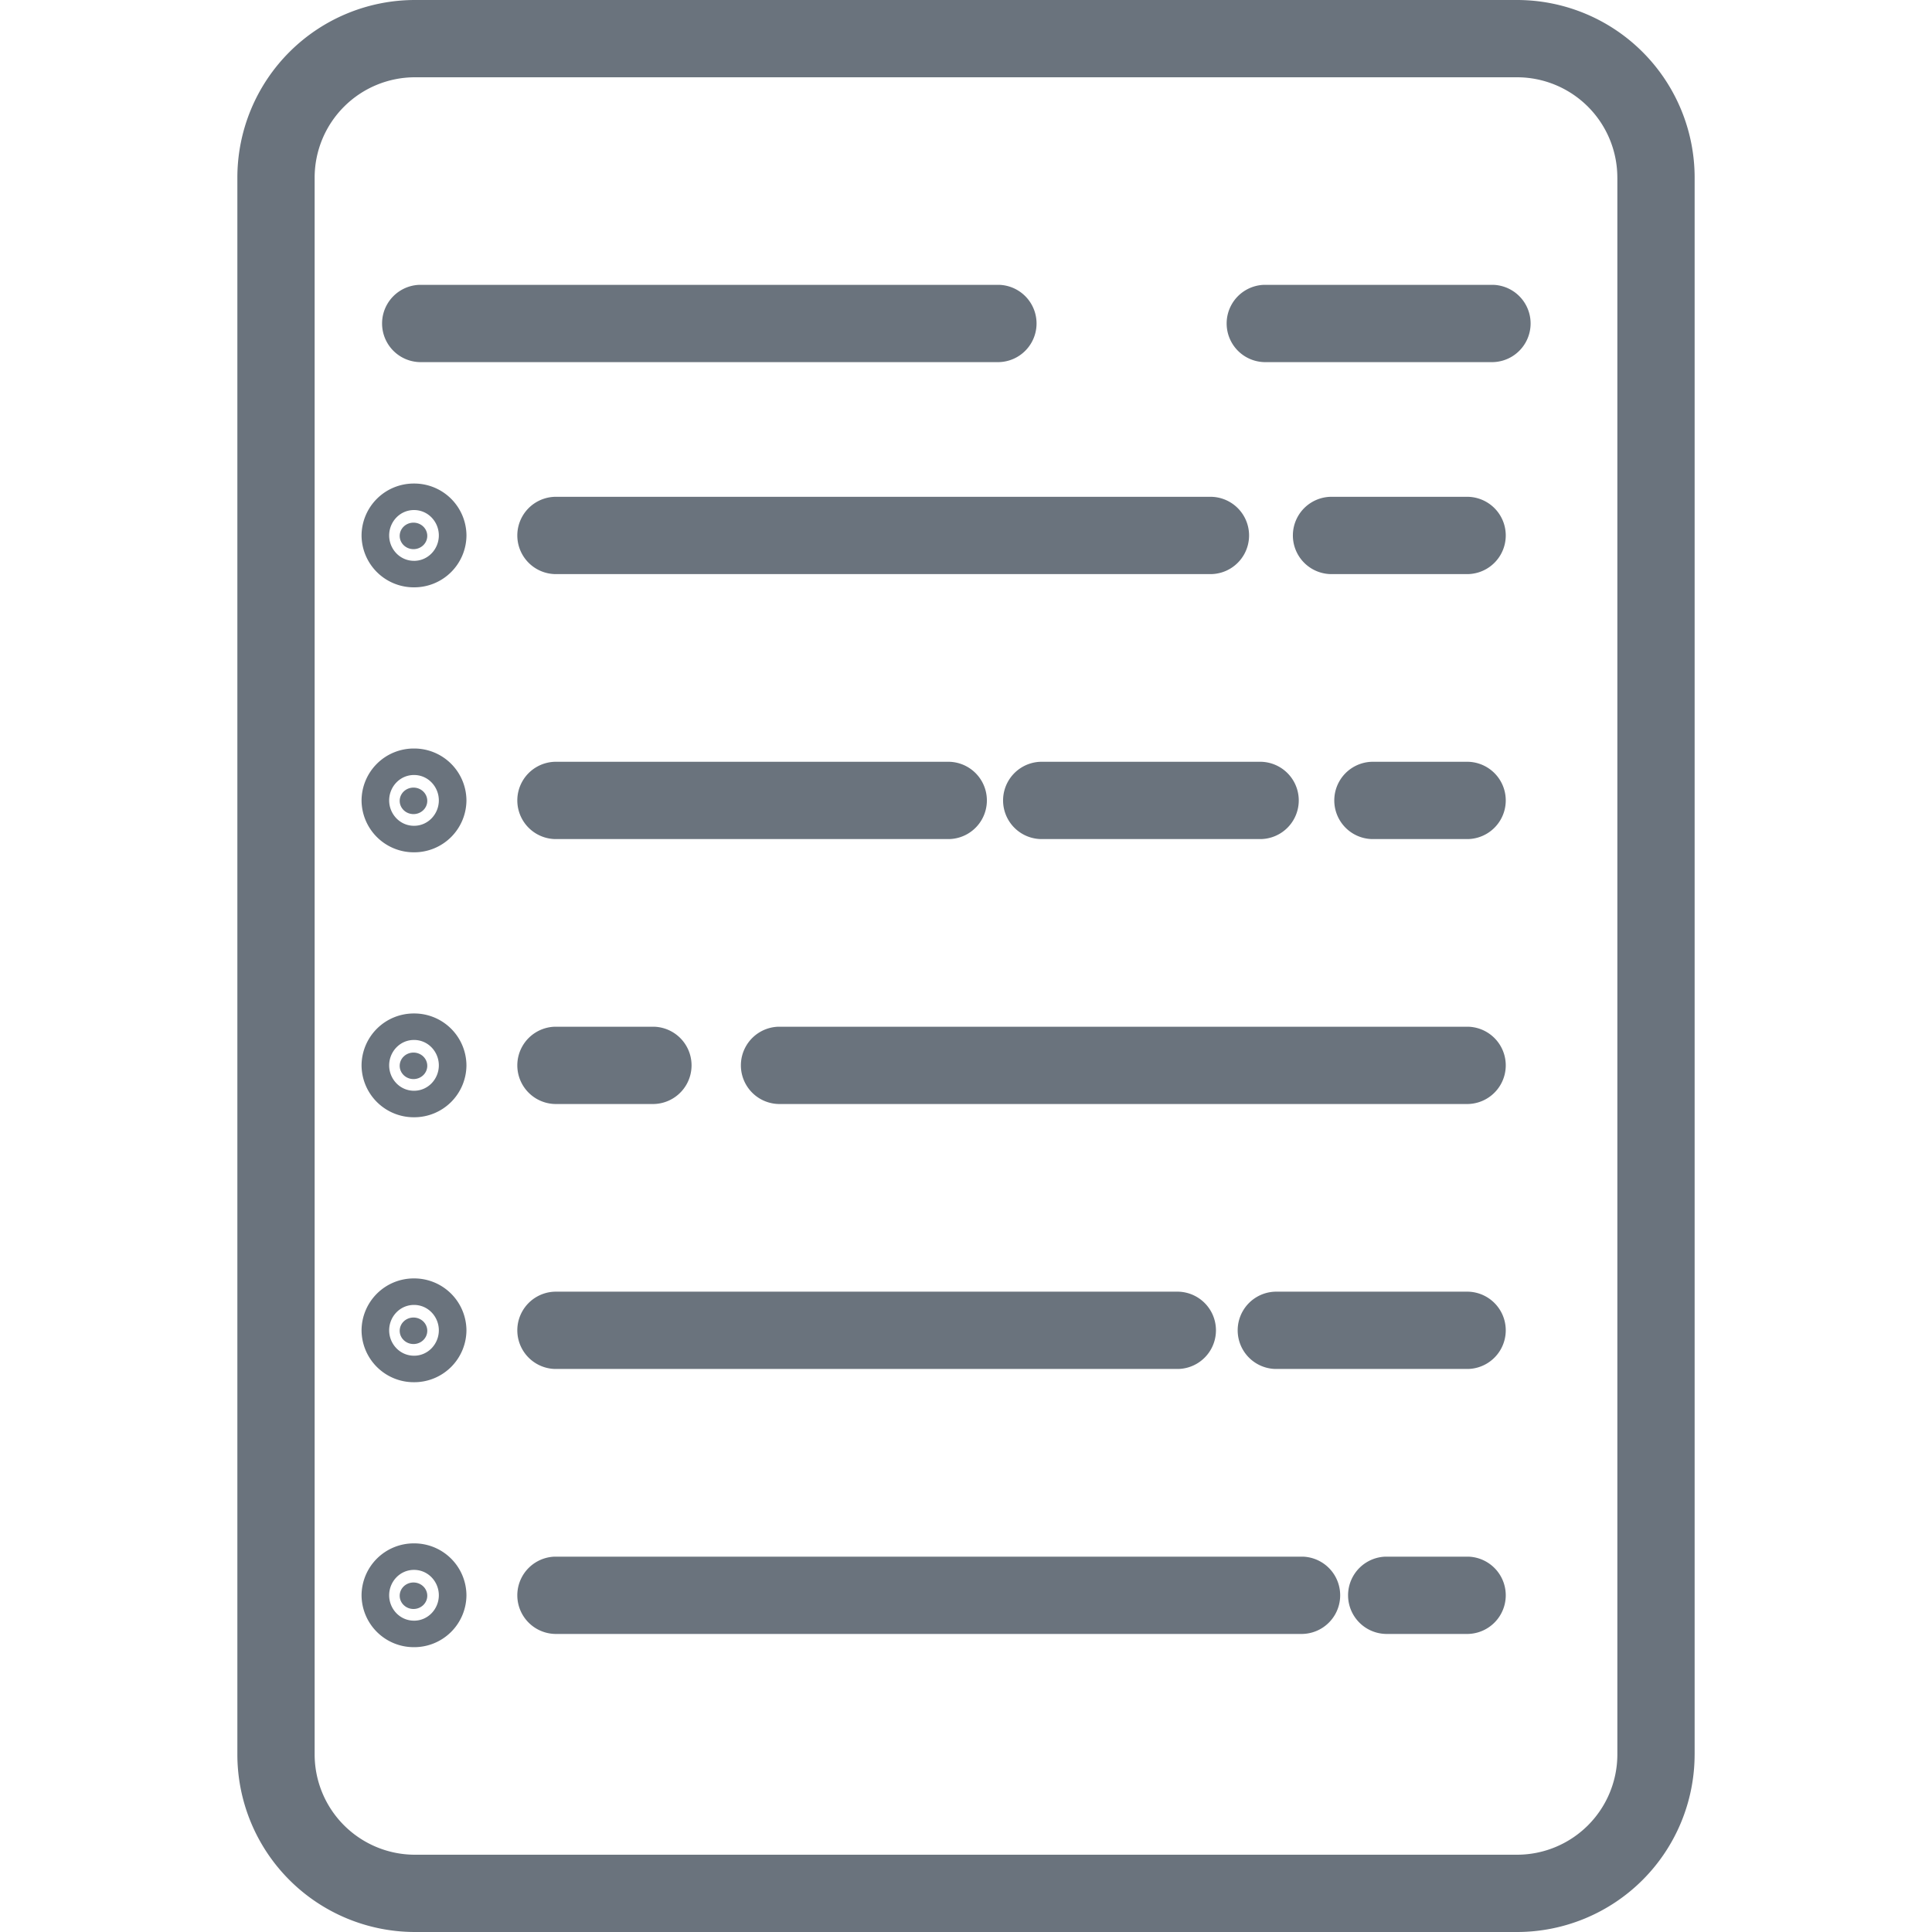 <svg viewBox="0 0 100 100" xmlns="http://www.w3.org/2000/svg" fill-rule="evenodd" clip-rule="evenodd" stroke-linejoin="round" stroke-miterlimit="2" class="icon"><path d="M28.714 84.572H67.43a2.001 2.001 0 000-4H28.714a2.001 2.001 0 000 4zm43 0H76a2.001 2.001 0 000-4h-4.286a2.001 2.001 0 000 4zm-43-13.715a2.001 2.001 0 010-4H61a2.001 2.001 0 010 4H28.714zm37.286 0h10a2.001 2.001 0 000-4H66a2.001 2.001 0 000 4zM28.714 57.143h5.143a2.001 2.001 0 000-4h-5.143a2.001 2.001 0 000 4zm11.572 0H76a2.001 2.001 0 000-4H40.286a2.001 2.001 0 000 4zM28.714 43.43h20.429a2.001 2.001 0 000-4H28.714a2.001 2.001 0 000 4zm25.143 0h11.429a2.001 2.001 0 000-4H53.857a2.001 2.001 0 000 4zm17.143 0h5a2.001 2.001 0 000-4h-5a2.001 2.001 0 000 4zM28.714 29.715a2.001 2.001 0 010-4h34a2.001 2.001 0 010 4h-34zm40.143 0H76a2.001 2.001 0 000-4h-7.143a2.001 2.001 0 000 4zM21.714 18.743h30a2.001 2.001 0 000-4h-30a2.001 2.001 0 000 4zm43.715 0h11.857a2.001 2.001 0 000-4H65.429a2.001 2.001 0 000 4z" fill="#6a737d"/><circle cx="92" cy="83" r="1" fill="#6a737d" transform="matrix(.714 0 0 .686 -44.286 -29.2)"/><path d="M21.429 25.028a2.702 2.702 0 00-2.715 2.686A2.702 2.702 0 0021.43 30.4a2.702 2.702 0 002.714-2.686 2.702 2.702 0 00-2.714-2.686zm0 4c-.733 0-1.286-.61-1.286-1.314 0-.703.553-1.314 1.286-1.314.732 0 1.285.611 1.285 1.314 0 .703-.553 1.315-1.285 1.315z" fill="#6a737d"/><circle cx="92" cy="83" r="1" fill="#6a737d" transform="matrix(.714 0 0 .686 -44.286 -15.486)"/><path d="M21.429 38.743a2.702 2.702 0 00-2.715 2.686 2.702 2.702 0 002.715 2.686 2.702 2.702 0 002.714-2.686 2.702 2.702 0 00-2.714-2.686zm0 4c-.733 0-1.286-.612-1.286-1.314 0-.703.553-1.315 1.286-1.315.732 0 1.285.612 1.285 1.315 0 .702-.553 1.314-1.285 1.314z" fill="#6a737d"/><circle cx="92" cy="83" r="1" fill="#6a737d" transform="matrix(.714 0 0 .686 -44.286 -1.771)"/><path d="M21.429 52.457a2.702 2.702 0 00-2.715 2.686 2.702 2.702 0 002.715 2.686 2.702 2.702 0 002.714-2.686 2.702 2.702 0 00-2.714-2.686zm0 4c-.733 0-1.286-.611-1.286-1.314 0-.703.553-1.315 1.286-1.315.732 0 1.285.612 1.285 1.315s-.553 1.314-1.285 1.314z" fill="#6a737d"/><circle cx="92" cy="83" r="1" fill="#6a737d" transform="matrix(.714 0 0 .686 -44.286 11.943)"/><path d="M21.429 66.171a2.702 2.702 0 00-2.715 2.686 2.702 2.702 0 002.715 2.686 2.702 2.702 0 002.714-2.686 2.702 2.702 0 00-2.714-2.686zm0 4c-.733 0-1.286-.611-1.286-1.314 0-.703.553-1.314 1.286-1.314.732 0 1.285.611 1.285 1.314 0 .703-.553 1.315-1.285 1.315z" fill="#6a737d"/><circle cx="92" cy="83" r="1" fill="#6a737d" transform="matrix(.714 0 0 .686 -44.286 25.657)"/><path d="M21.429 79.885a2.702 2.702 0 00-2.715 2.686 2.702 2.702 0 002.715 2.686 2.702 2.702 0 002.714-2.686 2.702 2.702 0 00-2.714-2.686zm0 4c-.733 0-1.286-.61-1.286-1.314 0-.702.553-1.314 1.286-1.314.732 0 1.285.612 1.285 1.314 0 .703-.553 1.315-1.285 1.315z" fill="#6a737d"/><path d="M87.714 90.805V9.195A9.195 9.195 0 0078.52 0H21.481a9.195 9.195 0 00-9.195 9.195v81.61A9.195 9.195 0 0021.48 100h57.038a9.195 9.195 0 009.195-9.195zm-4-81.61v81.61A5.195 5.195 0 0178.52 96H21.481a5.195 5.195 0 01-5.195-5.195V9.195A5.195 5.195 0 0121.48 4h57.038a5.195 5.195 0 015.195 5.195z" fill="#6a737d"/></svg>